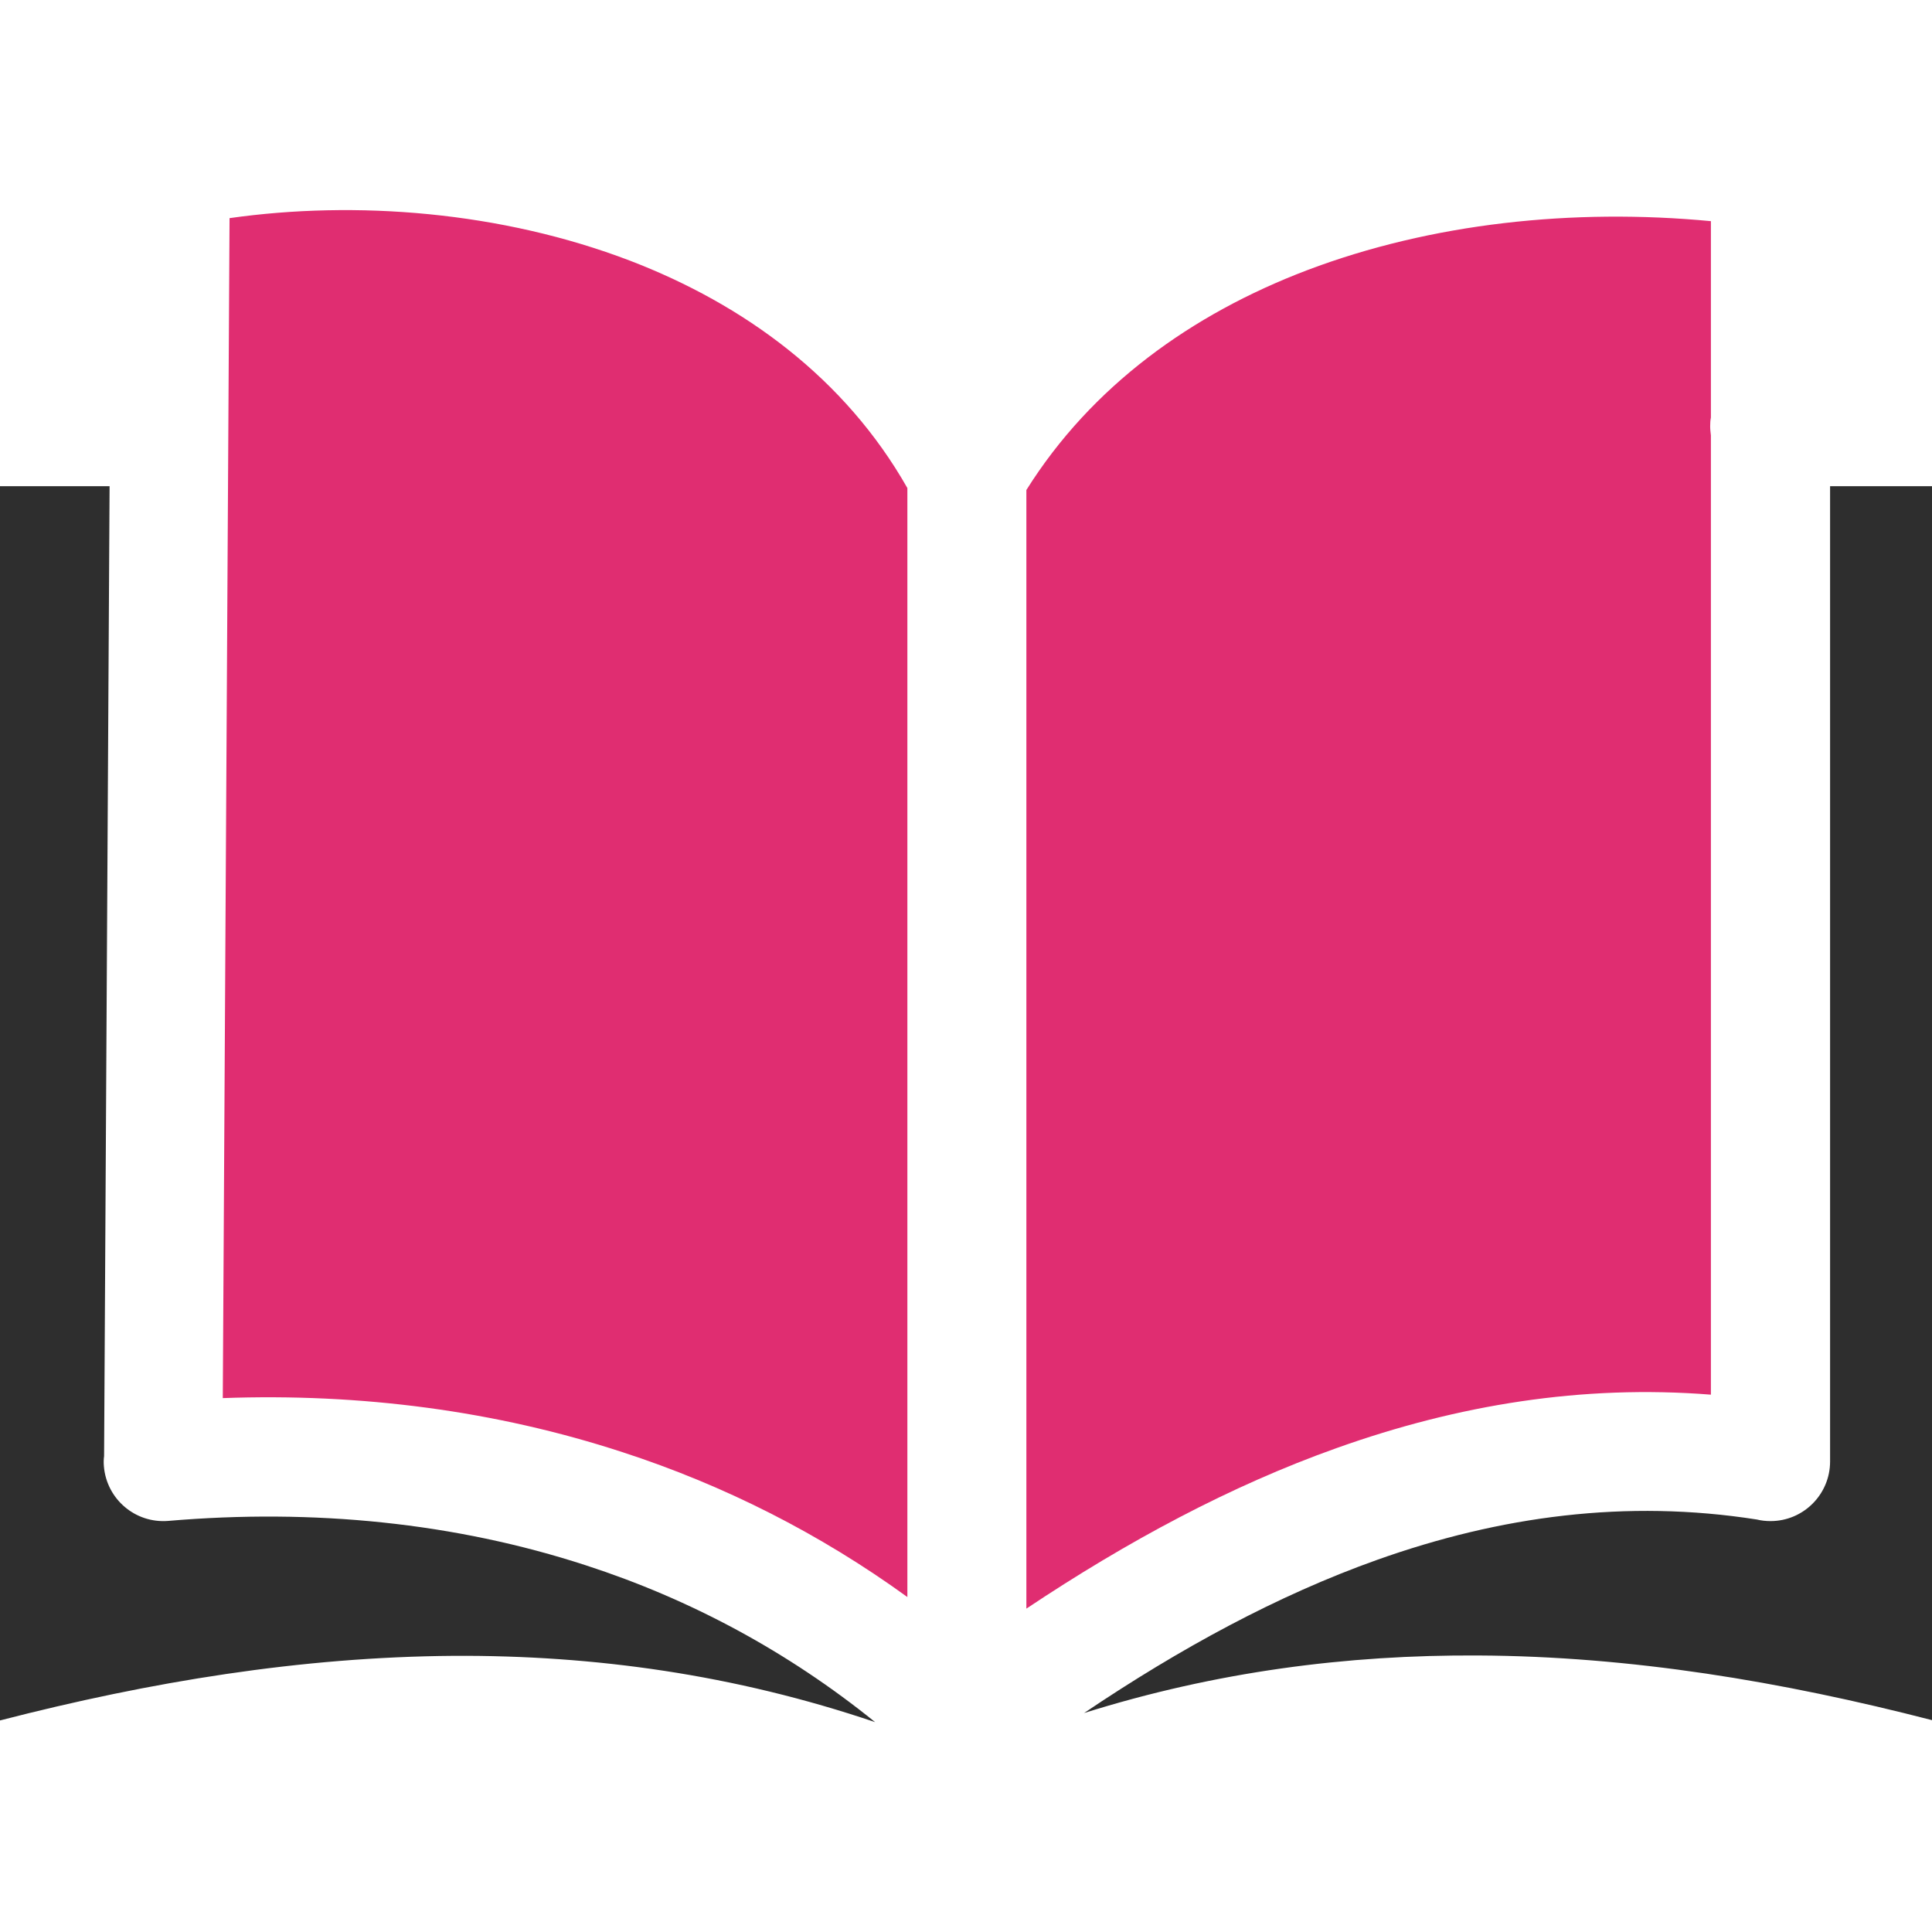 <svg width="32" height="32" viewBox="0 0 32 32" fill="none" xmlns="http://www.w3.org/2000/svg">
<path d="M28.338 7.212C28.333 7.165 28.326 7.116 28.326 7.064C28.326 7.014 28.328 6.965 28.338 6.915V3.663C26.057 3.446 23.706 3.696 21.651 4.475C19.732 5.204 18.076 6.4 17 8.116V26.644C18.674 25.527 20.385 24.608 22.143 23.983C24.146 23.269 26.206 22.931 28.338 23.1V7.212ZM15.029 26.452V8.084C13.995 6.262 12.323 5.043 10.438 4.319C8.299 3.501 5.896 3.316 3.802 3.613L3.69 23.157C5.974 23.074 8.211 23.366 10.312 24.053C11.987 24.598 13.573 25.397 15.029 26.452Z" fill="#E02D71"/>
<path d="M1.724 24.118L1.815 8.053H0V28.496C2.492 27.853 4.992 27.444 7.513 27.426C9.839 27.413 12.164 27.735 14.495 28.524C13.047 27.353 11.432 26.488 9.708 25.928C7.539 25.22 5.193 24.985 2.786 25.191C2.242 25.235 1.768 24.832 1.721 24.29C1.716 24.23 1.716 24.173 1.724 24.118ZM17.956 28.373C20.135 27.689 22.31 27.407 24.487 27.42C27.005 27.433 29.508 27.848 32 28.491V8.053H30.312V24.207C30.312 24.751 29.87 25.194 29.326 25.194C29.247 25.194 29.172 25.186 29.099 25.168C26.94 24.829 24.849 25.11 22.807 25.837C21.162 26.423 19.547 27.301 17.956 28.373Z" fill="#2E2E2E"/>
</svg>
